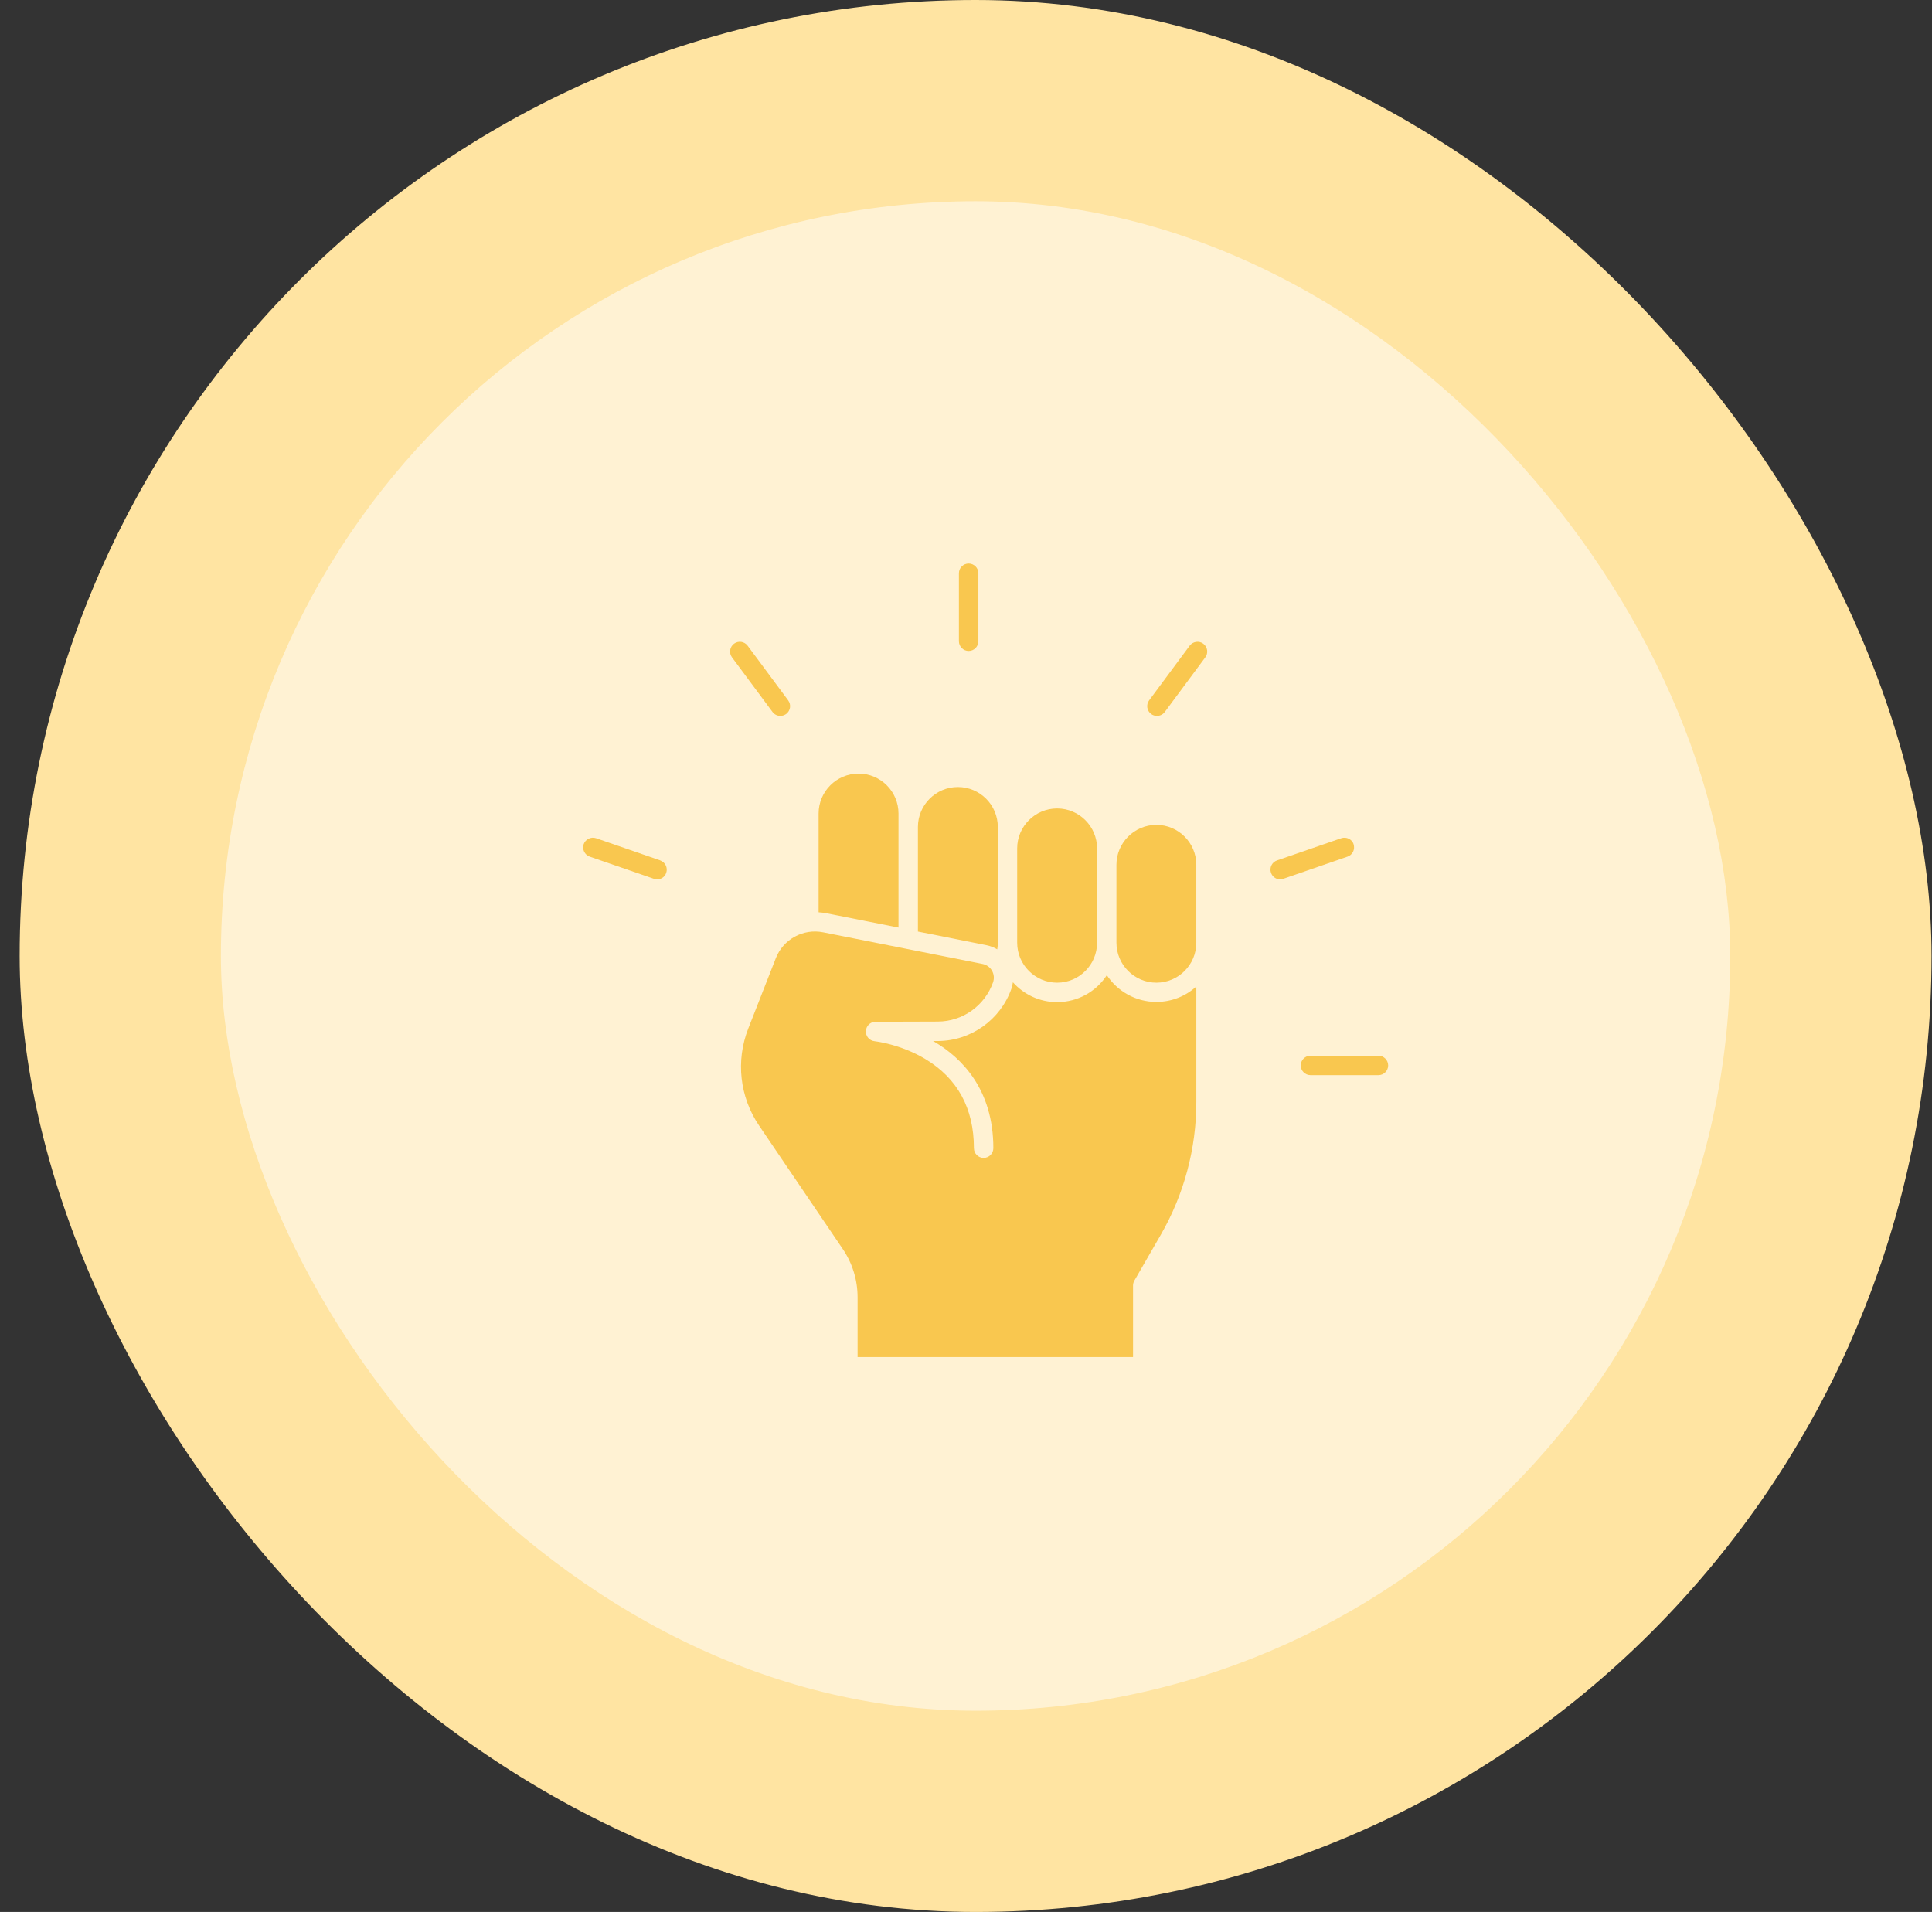 <svg width="96" height="95" viewBox="0 0 96 95" fill="none" xmlns="http://www.w3.org/2000/svg">
<rect x="0" y="0" width="96" height="95" fill="#333333" stroke="none"/>
<rect x="0.977" width="95" height="95" rx="47.5" fill="#FFE4A2"/>
<rect x="10.977" y="10" width="75" height="75" rx="37.5" fill="#FFF2D3"/>
<path d="M57.46 40.985C56.365 40.985 55.475 41.876 55.475 42.97V46.841C55.475 47.935 56.365 48.826 57.46 48.826C58.554 48.826 59.444 47.935 59.444 46.841V42.97C59.444 41.876 58.554 40.985 57.46 40.985Z" fill="#F9C74F"/>
<path d="M44.646 46.087V40.422C44.646 39.327 43.755 38.437 42.661 38.437C41.566 38.437 40.676 39.327 40.676 40.422V45.329C40.813 45.339 40.951 45.353 41.088 45.382L44.641 46.087H44.646Z" fill="#F9C74F"/>
<path d="M54.997 48.456C54.471 49.261 53.561 49.792 52.529 49.792C51.657 49.792 50.871 49.413 50.331 48.806C50.316 48.915 50.288 49.024 50.255 49.129C49.71 50.673 48.241 51.72 46.602 51.725H46.365C46.389 51.739 46.413 51.753 46.436 51.767C47.768 52.554 49.359 54.112 49.359 57.049C49.359 57.315 49.142 57.533 48.876 57.533C48.611 57.533 48.393 57.315 48.393 57.049C48.393 55.069 47.578 53.577 45.972 52.615C44.736 51.876 43.466 51.734 43.457 51.734C43.201 51.706 43.011 51.488 43.026 51.227C43.04 50.971 43.248 50.768 43.504 50.768L46.597 50.758C47.829 50.758 48.933 49.972 49.345 48.806C49.411 48.612 49.392 48.413 49.293 48.233C49.194 48.058 49.028 47.939 48.829 47.897L40.903 46.324C39.908 46.125 38.918 46.67 38.549 47.613L37.179 51.109C36.554 52.705 36.753 54.501 37.715 55.922L41.874 62.057C42.358 62.767 42.613 63.601 42.613 64.459V67.429H56.3V63.871C56.3 63.786 56.323 63.706 56.366 63.63L57.683 61.346C58.834 59.347 59.445 57.068 59.445 54.757V49.015C58.919 49.493 58.223 49.782 57.46 49.782C56.428 49.782 55.523 49.252 54.992 48.446L54.997 48.456Z" fill="#F9C74F"/>
<path d="M49.553 47.167C49.572 47.063 49.581 46.954 49.581 46.845V41.09C49.581 39.995 48.691 39.105 47.596 39.105C46.502 39.105 45.611 39.995 45.611 41.09V46.286L49.013 46.964C49.207 47.002 49.387 47.073 49.553 47.172V47.167Z" fill="#F9C74F"/>
<path d="M52.528 48.826C53.622 48.826 54.513 47.935 54.513 46.841V42.155C54.513 41.061 53.622 40.17 52.528 40.17C51.434 40.17 50.543 41.061 50.543 42.155V46.841C50.543 47.935 51.434 48.826 52.528 48.826Z" fill="#F9C74F"/>
<path d="M48.132 32.344C48.397 32.344 48.615 32.126 48.615 31.861V28.483C48.615 28.218 48.397 28 48.132 28C47.866 28 47.648 28.218 47.648 28.483V31.861C47.648 32.126 47.866 32.344 48.132 32.344Z" fill="#F9C74F"/>
<path d="M38.775 35.57C38.875 35.57 38.974 35.537 39.064 35.476C39.277 35.315 39.325 35.016 39.164 34.798L37.15 32.084C36.989 31.87 36.691 31.823 36.473 31.984C36.26 32.145 36.212 32.444 36.373 32.662L38.387 35.376C38.481 35.504 38.628 35.57 38.775 35.57Z" fill="#F9C74F"/>
<path d="M32.811 42.752L29.618 41.648C29.367 41.563 29.092 41.696 29.002 41.947C28.917 42.198 29.05 42.473 29.301 42.563L32.494 43.666C32.546 43.685 32.598 43.695 32.65 43.695C32.849 43.695 33.039 43.572 33.105 43.368C33.19 43.117 33.058 42.842 32.806 42.752H32.811Z" fill="#F9C74F"/>
<path d="M68.494 52.455H65.116C64.851 52.455 64.633 52.672 64.633 52.938C64.633 53.203 64.851 53.421 65.116 53.421H68.494C68.759 53.421 68.977 53.203 68.977 52.938C68.977 52.672 68.759 52.455 68.494 52.455Z" fill="#F9C74F"/>
<path d="M59.791 31.984C59.578 31.823 59.274 31.87 59.113 32.084L57.1 34.798C56.939 35.011 56.986 35.315 57.199 35.476C57.285 35.542 57.389 35.57 57.488 35.57C57.635 35.57 57.782 35.504 57.877 35.376L59.89 32.662C60.051 32.448 60.004 32.145 59.791 31.984Z" fill="#F9C74F"/>
<path d="M67.262 41.947C67.177 41.696 66.902 41.563 66.646 41.648L63.453 42.752C63.202 42.837 63.069 43.112 63.155 43.368C63.226 43.567 63.411 43.695 63.609 43.695C63.662 43.695 63.714 43.685 63.766 43.666L66.959 42.563C67.21 42.477 67.343 42.203 67.257 41.947H67.262Z" fill="#F9C74F"/>
</svg>
